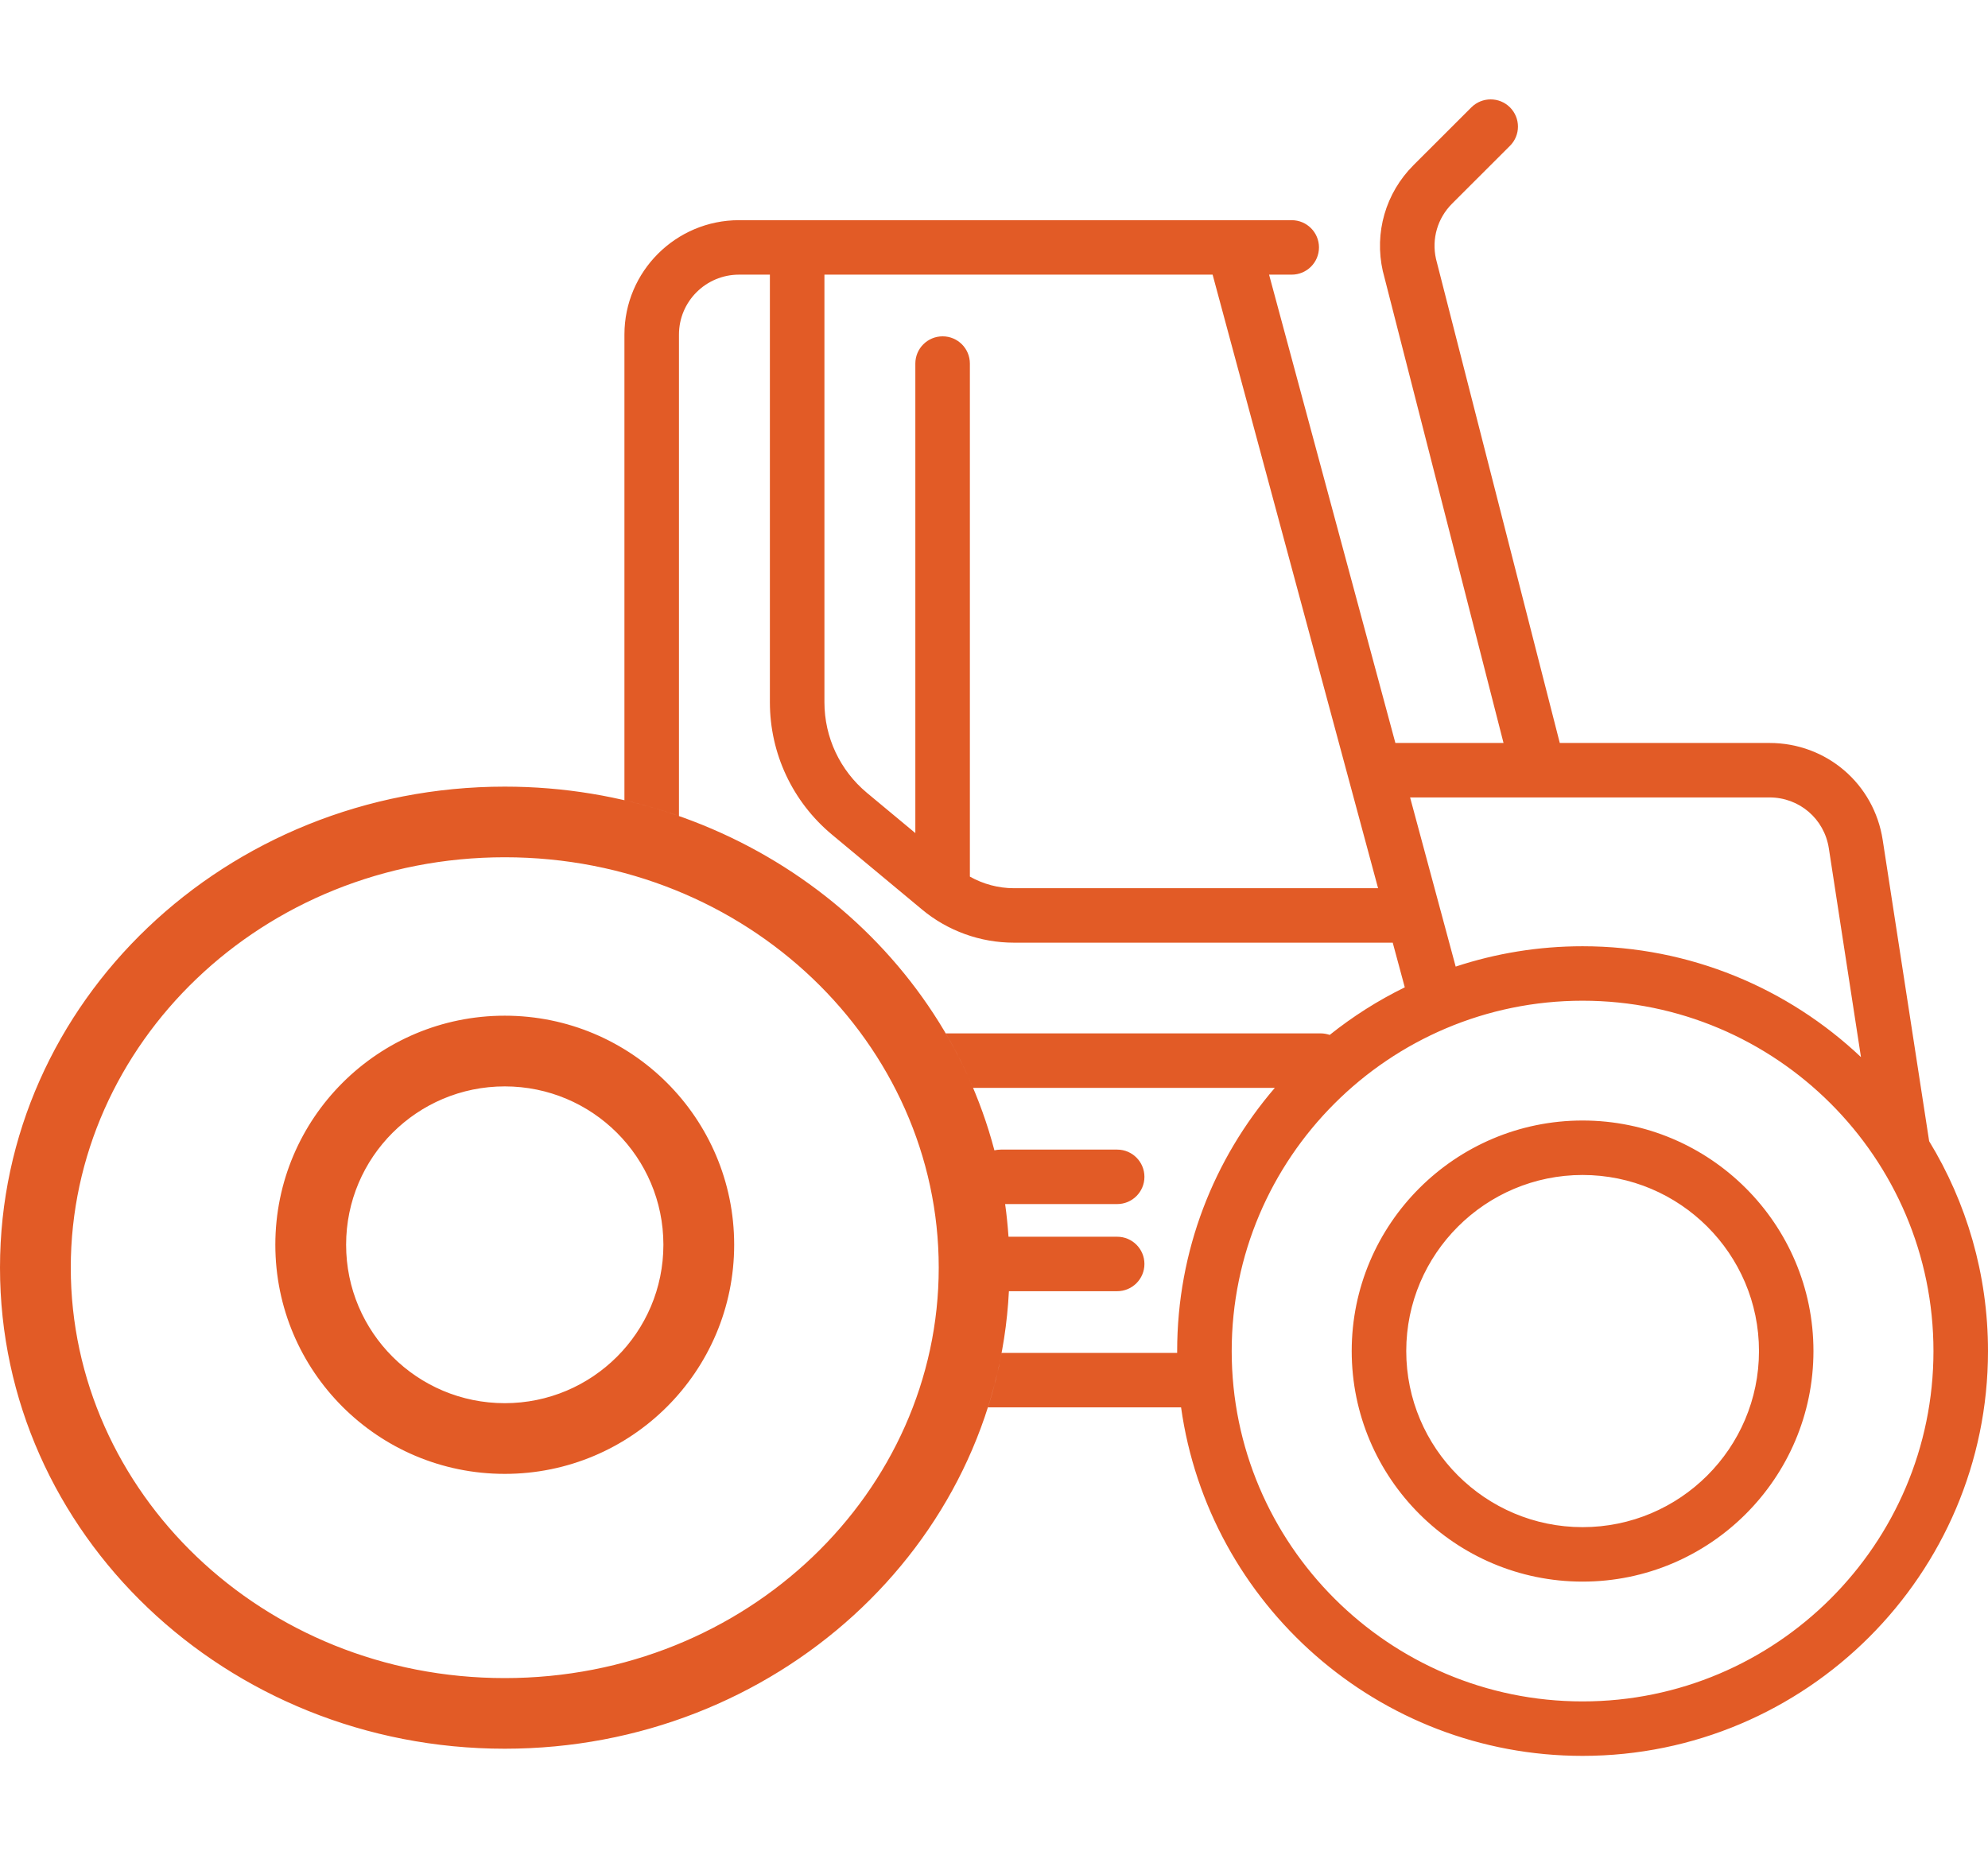 <svg width="30" height="28" viewBox="0 0 30 28" fill="none" xmlns="http://www.w3.org/2000/svg">
<path fill-rule="evenodd" clip-rule="evenodd" d="M28.411 12.677L29.112 17.223C29.675 18.147 30 19.232 30 20.391C30 23.759 27.255 26.5 23.882 26.5C20.797 26.5 18.238 24.208 17.823 21.24H14.909C14.994 20.972 15.063 20.698 15.115 20.418H17.764L17.764 20.404L17.764 20.391C17.764 18.875 18.319 17.487 19.238 16.418H14.684C14.565 16.135 14.427 15.861 14.272 15.596H19.931C19.978 15.596 20.023 15.605 20.066 15.619C20.414 15.341 20.794 15.099 21.199 14.901L21.017 14.227H15.299C14.793 14.227 14.3 14.049 13.912 13.725L12.556 12.597C11.96 12.101 11.618 11.372 11.618 10.598V4.145H11.152C10.652 4.145 10.246 4.55 10.246 5.049L10.246 12.316C9.979 12.222 9.704 12.142 9.423 12.077V5.049C9.423 4.097 10.199 3.323 11.152 3.323H19.492C19.72 3.323 19.904 3.507 19.904 3.734C19.904 3.961 19.72 4.145 19.492 4.145H19.151L21.057 11.213H22.689L20.871 4.105L20.868 4.095C20.736 3.513 20.909 2.914 21.331 2.492L22.204 1.62C22.365 1.46 22.625 1.46 22.786 1.62C22.947 1.781 22.947 2.041 22.786 2.201L21.913 3.073C21.693 3.293 21.602 3.604 21.67 3.908L23.538 11.213H26.703C27.562 11.213 28.281 11.829 28.411 12.677ZM27.598 12.802C27.529 12.357 27.153 12.035 26.703 12.035H21.279L21.967 14.588C22.57 14.389 23.213 14.281 23.882 14.281C25.507 14.281 26.987 14.918 28.083 15.954L27.598 12.802ZM15.299 13.405H20.796L18.299 4.145H12.441V10.598C12.441 11.128 12.675 11.626 13.083 11.966L13.813 12.573V5.487C13.813 5.26 13.997 5.076 14.225 5.076C14.452 5.076 14.636 5.26 14.636 5.487V13.23C14.837 13.343 15.066 13.405 15.299 13.405ZM18.587 20.391C18.587 23.306 20.962 25.678 23.882 25.678C26.802 25.678 29.177 23.306 29.177 20.391C29.177 17.475 26.802 15.103 23.882 15.103C20.962 15.103 18.587 17.475 18.587 20.391ZM14.166 19.132C14.166 22.506 11.281 25.326 7.617 25.326C3.953 25.326 1.068 22.506 1.068 19.132C1.068 15.758 3.953 12.938 7.617 12.938C11.281 12.938 14.166 15.758 14.166 19.132ZM15.225 19.487C15.031 23.332 11.699 26.392 7.617 26.392C3.41 26.392 0 23.142 0 19.132C0 15.122 3.41 11.872 7.617 11.872C11.183 11.872 14.177 14.207 15.006 17.361C15.037 17.354 15.069 17.35 15.103 17.35H16.859C17.086 17.35 17.27 17.534 17.27 17.761C17.27 17.988 17.086 18.172 16.859 18.172H15.168C15.191 18.334 15.207 18.499 15.219 18.665H16.859C17.086 18.665 17.27 18.849 17.27 19.076C17.27 19.303 17.086 19.487 16.859 19.487H15.225ZM20.398 20.39C20.398 18.472 21.961 16.911 23.882 16.911C25.803 16.911 27.366 18.472 27.366 20.39C27.366 22.309 25.803 23.87 23.882 23.87C21.961 23.87 20.398 22.309 20.398 20.39ZM21.221 20.39C21.221 21.856 22.415 23.048 23.882 23.048C25.35 23.048 26.544 21.856 26.544 20.39C26.544 18.925 25.35 17.733 23.882 17.733C22.415 17.733 21.221 18.925 21.221 20.39ZM10.011 18.786C10.011 20.107 8.939 21.177 7.617 21.177C6.295 21.177 5.223 20.107 5.223 18.786C5.223 17.466 6.295 16.396 7.617 16.396C8.939 16.396 10.011 17.466 10.011 18.786ZM11.079 18.786C11.079 20.696 9.529 22.244 7.617 22.244C5.705 22.244 4.155 20.696 4.155 18.786C4.155 16.877 5.705 15.329 7.617 15.329C9.529 15.329 11.079 16.877 11.079 18.786Z" fill="#E25B26"/>
</svg>
